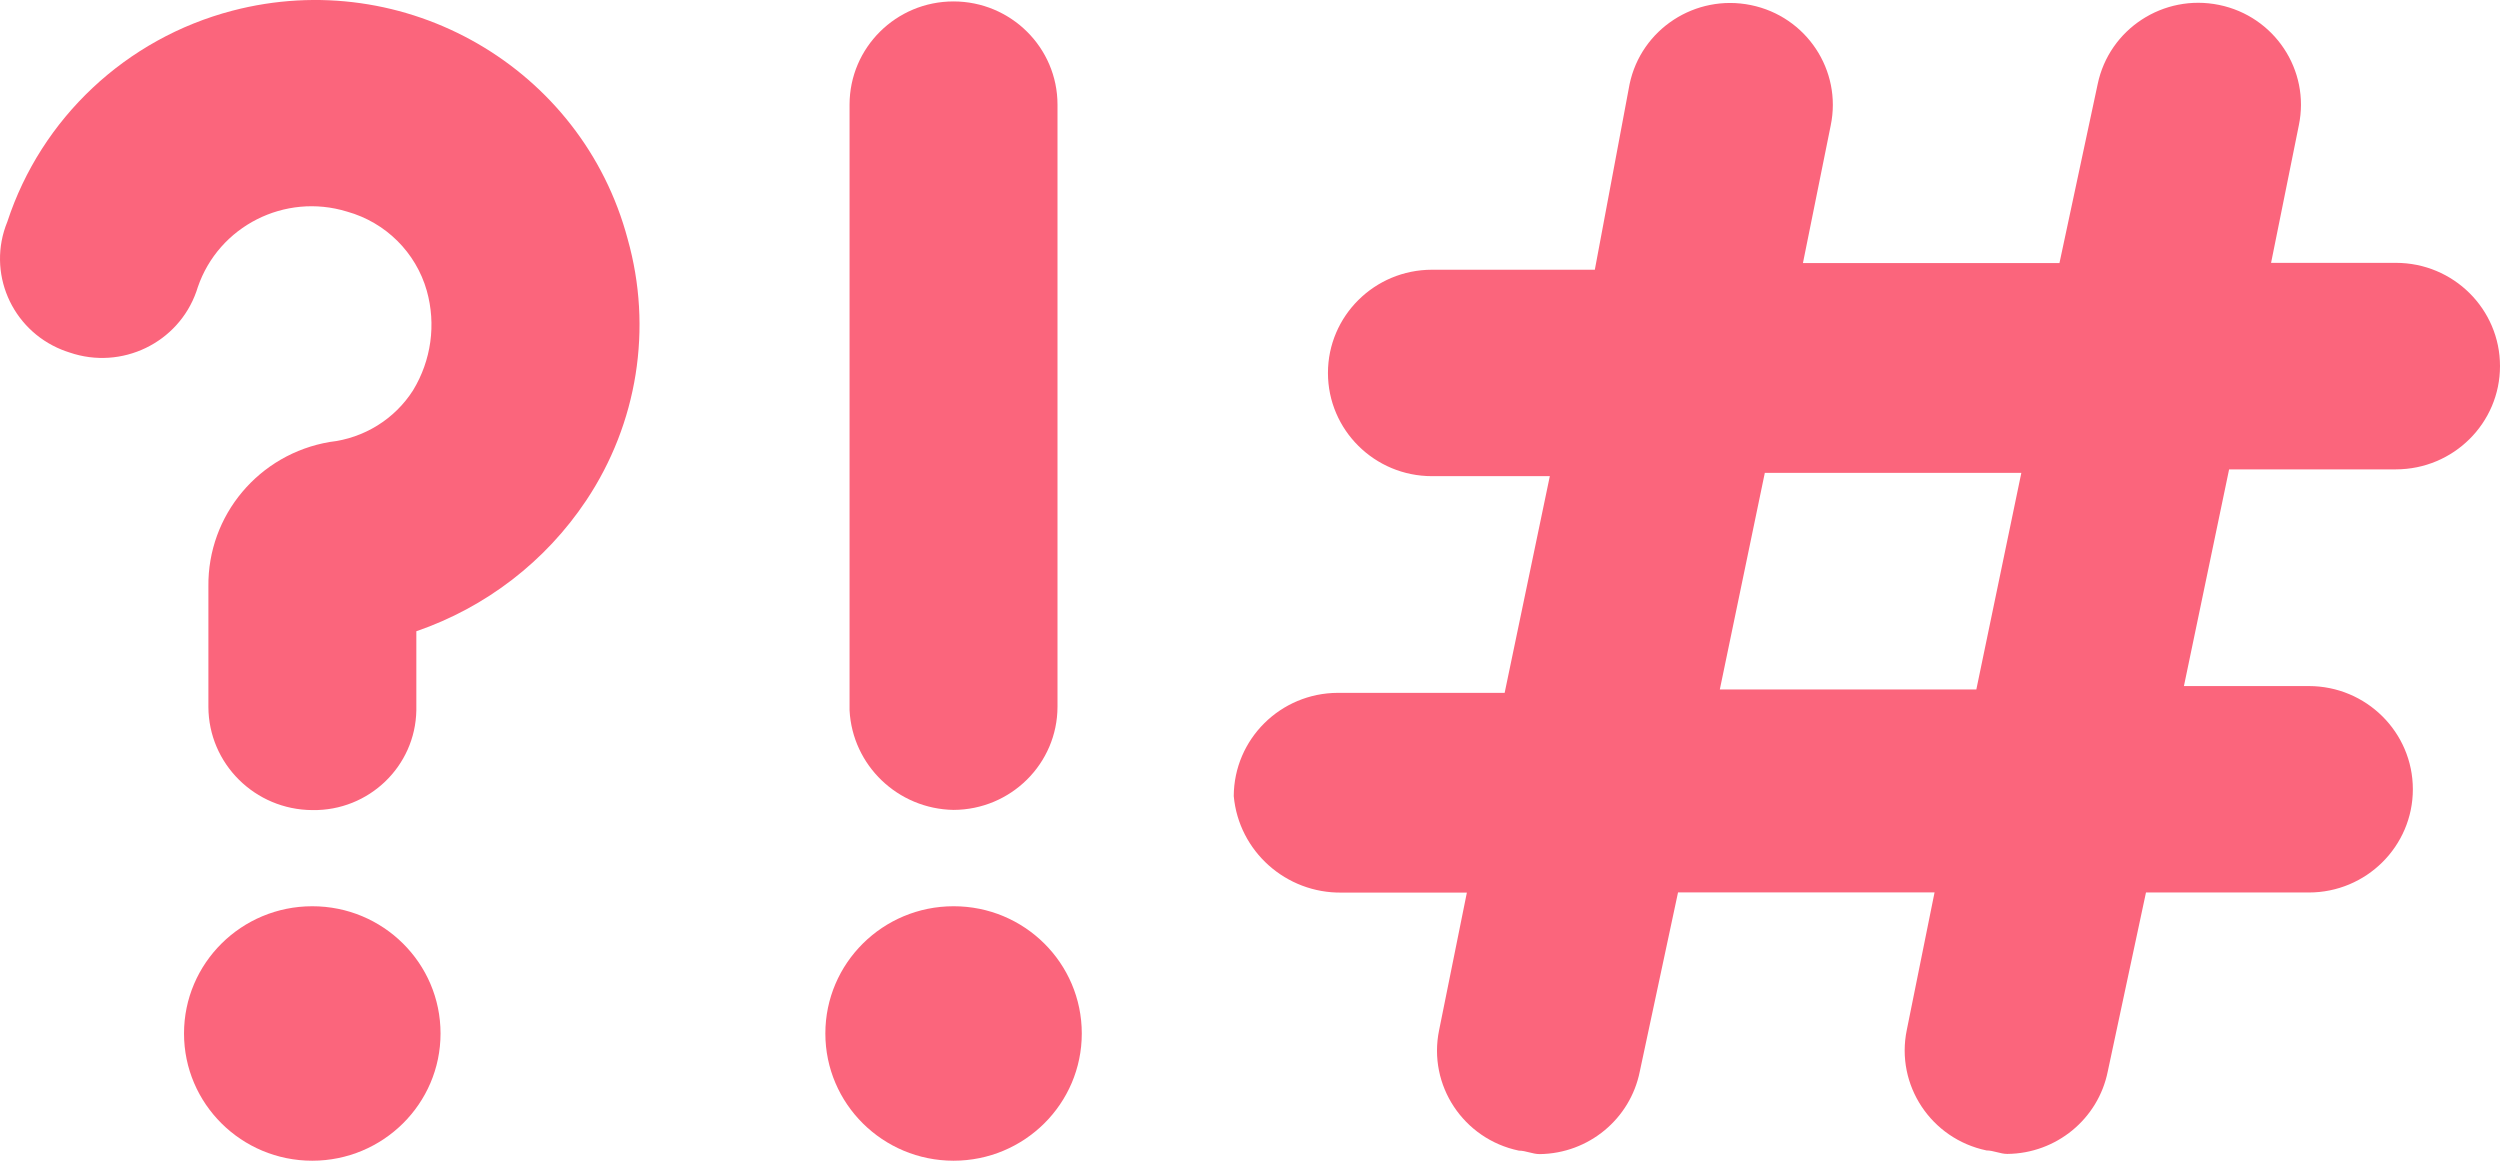 <?xml version="1.0" encoding="utf-8"?>
<!-- Generator: Adobe Illustrator 26.2.1, SVG Export Plug-In . SVG Version: 6.00 Build 0)  -->
<svg version="1.1" xmlns="http://www.w3.org/2000/svg" xmlns:xlink="http://www.w3.org/1999/xlink" x="0px" y="0px"
	 viewBox="0 0 28 13" style="enable-background:new 0 0 28 13;" xml:space="preserve">
<style type="text/css">
	.st0{fill:url(#FOND_00000173857083770341047400000009873983493485509293_);}
	.st1{fill:url(#FOND_00000160148790229719022100000007487478521733518475_);}
	.st2{fill:#FFF5F7;}
	.st3{fill:url(#FOND_00000140003625637217263480000007167795590272924802_);}
	.st4{fill:url(#FOND_00000031912554895711941430000014732737972000073868_);}
	.st5{fill:url(#FOND_00000030476725355677486850000012328268788604922000_);}
	.st6{fill:url(#FOND_00000181780535184408594120000017262722113289871753_);}
	.st7{fill:url(#FOND_00000113345964427094933450000000378774111610644890_);}
	.st8{fill:url(#FOND_00000147193223833175548790000016695731335827792773_);}
	.st9{fill:url(#FOND_00000029757241917408161640000002067421375971458181_);}
	.st10{fill:url(#FOND_00000073704080431525246400000006333286461706367384_);}
	.st11{fill:url(#FOND_00000036244478530836076620000013811342133367535791_);}
	.st12{fill:#272F60;}
	.st13{fill:#FD657C;}
	.st14{fill:url(#FOND_00000000941374263545257060000013544397609380452230_);}
	.st15{fill:#F4AAB9;}
	.st16{clip-path:url(#Rectangle_10_00000008133700778615030490000012976632562762170243_);}
	.st17{fill:#FB657C;}
	.st18{fill:#FFFFFF;}
	.st19{fill:#FFBCC6;}
	.st20{clip-path:url(#SVGID_00000016058887355207577300000000357056473415389089_);}
	.st21{enable-background:new    ;}
	.st22{fill:#FB657C;stroke:#FD657C;stroke-width:3.835;stroke-linecap:round;stroke-linejoin:round;stroke-miterlimit:1.438;}
	.st23{fill:#FFBCC6;stroke:#FFBCC6;stroke-width:3.835;stroke-linecap:round;stroke-linejoin:round;stroke-miterlimit:1.438;}
	.st24{clip-path:url(#SVGID_00000036965976772669440040000016606339188754185139_);fill:#FB657C;}
	.st25{clip-path:url(#SVGID_00000031165053572708616050000011061851644574374813_);fill:#FFBCC6;}
	.st26{clip-path:url(#SVGID_00000033337040408750007040000000351555854806105498_);fill:#FFBCC6;}
	.st27{clip-path:url(#SVGID_00000024711909940274700200000004505433907334008731_);fill:#FFBCC6;}
	.st28{clip-path:url(#SVGID_00000103225585385915466680000016336308607924915887_);fill:#FFBCC6;}
	.st29{clip-path:url(#SVGID_00000046302658153582827340000010891944839810950021_);fill:#FFBCC6;}
	.st30{clip-path:url(#SVGID_00000096768417051028026830000008085950454130545831_);fill:#FFBCC6;}
	.st31{clip-path:url(#SVGID_00000101807825517895377620000000921539063294258065_);fill:#FFBCC6;}
	.st32{clip-path:url(#SVGID_00000124150260429470575440000004739060556598798266_);fill:#272F60;}
	.st33{clip-path:url(#SVGID_00000124150260429470575440000004739060556598798266_);fill:#FB657C;}
	.st34{clip-path:url(#SVGID_00000124150260429470575440000004739060556598798266_);fill:#FFBCC6;}
	.st35{clip-path:url(#SVGID_00000124150260429470575440000004739060556598798266_);fill:#FFFFFF;}
	.st36{fill:none;}
	.st37{clip-path:url(#SVGID_00000175294668550870042280000001728396029128978361_);fill:#FFFFFF;}
	.st38{clip-path:url(#SVGID_00000066486515232309626070000002729408575740759464_);fill:#FFFFFF;}
	.st39{clip-path:url(#SVGID_00000095312740254327804550000016785066394463264655_);fill:#FFFFFF;}
	.st40{clip-path:url(#SVGID_00000109713556974487602600000000864644994147162284_);fill:#FFFFFF;}
	.st41{clip-path:url(#SVGID_00000078037989577699672790000017057967562603362474_);fill:#FFFFFF;}
	.st42{clip-path:url(#SVGID_00000018199368032699446970000016050556586992571296_);fill:#FFFFFF;}
	.st43{clip-path:url(#SVGID_00000165918629429157510960000006121665993962420661_);fill:#FFFFFF;}
	.st44{clip-path:url(#SVGID_00000131338608987339162090000005850360321903284158_);fill:#FFFFFF;}
	.st45{clip-path:url(#SVGID_00000119840766500009862120000018183802565206342287_);fill:#FFFFFF;}
	.st46{clip-path:url(#SVGID_00000168819047875903162200000011354236938459068811_);fill:#FFFFFF;}
	.st47{clip-path:url(#SVGID_00000140725865358024698240000009937216918099821734_);fill:#FFFFFF;}
	.st48{clip-path:url(#SVGID_00000165913801065319424970000011622453654092428425_);fill:#FFFFFF;}
	.st49{clip-path:url(#SVGID_00000143616789835558748460000008182244723319424140_);fill:#FB657C;}
	.st50{clip-path:url(#SVGID_00000023241202786148971680000010565622534352459393_);fill:#FFFFFF;}
	.st51{clip-path:url(#SVGID_00000062891261554843024980000001735796446685640613_);fill:#FFFFFF;}
	.st52{fill:#FF647B;}
	.st53{fill:#FF657C;}
	.st54{clip-path:url(#SVGID_00000129885470611967861240000004733672970981255311_);}
	.st55{clip-path:url(#SVGID_00000133516893453568726820000011052265833761148055_);}
	.st56{clip-path:url(#SVGID_00000039822775159266305460000013602340752832332427_);}
	.st57{clip-path:url(#SVGID_00000098921686292084035670000017818397885582897332_);}
	.st58{fill:none;stroke:#272E5F;stroke-width:3;}
	.st59{clip-path:url(#SVGID_00000082356969133893975230000008904137483303659923_);}
	.st60{fill:#E94B67;}
	.st61{fill:#FFF5F7;stroke:#272E5F;stroke-width:2;}
	.st62{fill:none;stroke:#272E5F;stroke-width:2;stroke-linecap:round;stroke-linejoin:round;stroke-miterlimit:10;}
	.st63{fill:none;stroke:#272E5F;stroke-width:2;}
	.st64{fill:none;stroke:#272E5F;stroke-width:3;stroke-linecap:round;stroke-linejoin:round;stroke-miterlimit:10;}
	.st65{fill:none;stroke:#142664;stroke-width:2;stroke-linecap:round;stroke-linejoin:round;stroke-miterlimit:10;}
	.st66{clip-path:url(#SVGID_00000170982544802710213400000002089417540477252013_);}
	.st67{clip-path:url(#SVGID_00000085937609245041822150000003856060806360393635_);}
	.st68{clip-path:url(#SVGID_00000159440916070983730470000015532073884817158562_);fill:#FD657C;}
	.st69{clip-path:url(#SVGID_00000167368299742026931830000017180713306962857388_);fill:#FD657C;}
	.st70{clip-path:url(#SVGID_00000102536654546831295690000008037862831463956623_);}
	.st71{clip-path:url(#SVGID_00000099627942466345647300000017703740646027820464_);}
	.st72{clip-path:url(#SVGID_00000013165970628475397550000010232510978197616062_);}
	.st73{fill:none;stroke:#142664;stroke-width:3;stroke-linecap:round;stroke-linejoin:round;}
	.st74{clip-path:url(#SVGID_00000065049920776964229800000009732314319403189650_);}
	.st75{clip-path:url(#SVGID_00000029017960117393342830000005936381278413831342_);}
	.st76{clip-path:url(#SVGID_00000031178185769315727990000011958767326935556012_);}
	.st77{clip-path:url(#SVGID_00000003098222682444981180000014887015772596647338_);}
	.st78{clip-path:url(#SVGID_00000078033283857347862330000010955071015963378344_);}
	.st79{clip-path:url(#SVGID_00000139279985142850681080000015058262202954898314_);}
	.st80{clip-path:url(#SVGID_00000023240696465538632840000010434095504249028777_);}
	.st81{clip-path:url(#SVGID_00000149374264552800668230000000048914599150271679_);}
	.st82{clip-path:url(#SVGID_00000167360702177227098820000000899726057290650780_);}
	.st83{clip-path:url(#SVGID_00000015349962960293485300000016468840121720932746_);}
	.st84{clip-path:url(#SVGID_00000146493793273617500200000004197682104897473188_);}
	.st85{clip-path:url(#SVGID_00000032633723694273479120000012770046435371059592_);}
	.st86{clip-path:url(#SVGID_00000172401446100123535150000014533694848784085395_);}
	.st87{clip-path:url(#SVGID_00000090256603429019586040000012341363405788576170_);}
	.st88{clip-path:url(#SVGID_00000062157885283465461770000007621407248728329393_);}
	.st89{clip-path:url(#SVGID_00000049919025803015074920000001133637448697742267_);}
	.st90{clip-path:url(#SVGID_00000170237517802123860040000000973814168697383577_);}
	.st91{clip-path:url(#SVGID_00000128447805581895053970000016835416698525862308_);}
	.st92{clip-path:url(#SVGID_00000036240109848066837710000003053363866405355661_);}
	.st93{clip-path:url(#SVGID_00000161596861840603327070000009594645919864901266_);}
	.st94{clip-path:url(#SVGID_00000098207575861620766880000007552090210177599163_);}
	.st95{clip-path:url(#SVGID_00000055687339196276555270000012907275064789183669_);}
	.st96{clip-path:url(#SVGID_00000047757036312712902940000003221812688621413290_);}
	.st97{clip-path:url(#SVGID_00000093172467100431205980000013255137132424680364_);}
	.st98{clip-path:url(#SVGID_00000037664784917967423220000002235291681590821537_);}
	.st99{clip-path:url(#SVGID_00000152953290991680569100000011655460842210337157_);}
	.st100{clip-path:url(#SVGID_00000033328090332405581680000002475068276754149527_);}
	.st101{clip-path:url(#SVGID_00000108994854592641625820000009689590947755702460_);}
	.st102{clip-path:url(#SVGID_00000064311570841304230720000007306698278939242113_);}
	.st103{clip-path:url(#SVGID_00000121959928085079581520000010654813425269211008_);}
	.st104{clip-path:url(#SVGID_00000067229939870600419690000009084441464805494445_);}
	.st105{clip-path:url(#SVGID_00000049933520996256894270000017606095743805041319_);}
	.st106{clip-path:url(#SVGID_00000121964878343611067310000017045675453795459982_);}
	.st107{clip-path:url(#SVGID_00000088847387682956722330000000597055641743745164_);}
	.st108{clip-path:url(#SVGID_00000137105303413664516480000009061988420840318876_);}
	.st109{clip-path:url(#SVGID_00000088812714584005603650000012429307703689148329_);}
	.st110{clip-path:url(#SVGID_00000169544505531897255620000013286028688521265542_);}
	.st111{clip-path:url(#SVGID_00000156563791493302713130000012555017740967811460_);}
	.st112{clip-path:url(#SVGID_00000088842313977462207320000004933363686084127885_);}
	.st113{clip-path:url(#SVGID_00000092443518193774693340000010019472486210075321_);}
	.st114{clip-path:url(#SVGID_00000147940640294418004360000017025014771842083750_);}
	.st115{clip-path:url(#SVGID_00000089558881612996361940000016101597841776143248_);}
	.st116{clip-path:url(#SVGID_00000114074471372318636720000002593375862185335442_);}
	.st117{fill:#FFFFFF;stroke:#142664;stroke-width:3;stroke-linecap:round;stroke-linejoin:round;}
	.st118{clip-path:url(#SVGID_00000010268340275029527780000004767237069827795123_);}
	.st119{fill-rule:evenodd;clip-rule:evenodd;fill:#FFBCC6;}
	.st120{fill-rule:evenodd;clip-rule:evenodd;fill:#272F60;}
	.st121{fill-rule:evenodd;clip-rule:evenodd;fill:#FFFFFF;}
	.st122{fill-rule:evenodd;clip-rule:evenodd;fill:#FB657C;}
	.st123{clip-path:url(#SVGID_00000079460089914930439060000007197547910037435297_);}
	.st124{clip-path:url(#SVGID_00000111171369134153714720000010003883355742457224_);}
	.st125{clip-path:url(#SVGID_00000075146532339723010080000010931852352006162836_);}
	.st126{clip-path:url(#SVGID_00000034061351684140608640000017032823075818977966_);}
	.st127{clip-path:url(#SVGID_00000170975204048648344440000013176484111404808360_);}
	.st128{clip-path:url(#SVGID_00000083066953793488185890000011123856058666027681_);}
	.st129{clip-path:url(#SVGID_00000051376713021330640090000013447759573671141277_);}
	.st130{clip-path:url(#SVGID_00000067945080811064071640000007658927466250619306_);}
	.st131{clip-path:url(#SVGID_00000160893342225234182170000004952573526375655607_);}
	.st132{clip-path:url(#SVGID_00000134959030924757048050000013245642800430577293_);}
	.st133{clip-path:url(#SVGID_00000077281871735958336940000017341344942762878610_);}
	.st134{clip-path:url(#SVGID_00000085218255224904474750000001643605840891720599_);}
	.st135{clip-path:url(#SVGID_00000018957901776247264840000010289165059123923101_);}
	.st136{clip-path:url(#SVGID_00000043414895173713744000000006523833952649905809_);}
	.st137{clip-path:url(#SVGID_00000089563445236399066100000001844210067426919827_);}
	.st138{clip-path:url(#SVGID_00000142871287800220197830000006193262430960479417_);}
	.st139{clip-path:url(#SVGID_00000114072736273049904240000009554094813603128448_);}
	.st140{clip-path:url(#SVGID_00000161621494698111879170000007009910273227873445_);}
	.st141{clip-path:url(#SVGID_00000122683040348375047150000015735927902071121306_);}
	.st142{clip-path:url(#SVGID_00000005239830527139682770000016054608130208678018_);}
	.st143{clip-path:url(#SVGID_00000083072921440811980190000003874563415765047719_);}
	.st144{clip-path:url(#SVGID_00000075850729009236872240000006924733978616741256_);}
	.st145{clip-path:url(#SVGID_00000027578801728320796960000002890508196230549896_);}
	.st146{clip-path:url(#SVGID_00000129187836820652404520000016956268047169204647_);}
	.st147{clip-path:url(#SVGID_00000155136563289538657350000011319529143049896127_);}
	.st148{clip-path:url(#SVGID_00000073688062553723438260000005382943702195776670_);}
	.st149{clip-path:url(#SVGID_00000111890744496122387430000008827945304723319196_);}
	.st150{clip-path:url(#SVGID_00000054964229156957165390000002638978105010984865_);}
	.st151{clip-path:url(#SVGID_00000032610570687248997750000007825484190775668397_);}
	.st152{clip-path:url(#SVGID_00000031926168094833779390000009783529055323379596_);}
	.st153{clip-path:url(#SVGID_00000178200500552123225430000013662284686994380708_);}
	.st154{clip-path:url(#SVGID_00000039823678236560532790000012542315142451857583_);}
	.st155{clip-path:url(#SVGID_00000114031166585955643800000002844557525888569504_);}
	.st156{clip-path:url(#SVGID_00000147922592177436027980000003662508998077833093_);}
	.st157{clip-path:url(#SVGID_00000103228742322734792970000006916618740499752083_);}
	.st158{clip-path:url(#SVGID_00000105388424758169270440000010456180222000468374_);}
	.st159{clip-path:url(#SVGID_00000014630095004246273810000010605168911267284131_);}
	.st160{clip-path:url(#SVGID_00000023240083136916471470000010400846516085545376_);}
	.st161{clip-path:url(#SVGID_00000163036228227759743840000010367989276983144378_);}
	.st162{clip-path:url(#SVGID_00000021081023881884033200000006192613009423850642_);}
	.st163{clip-path:url(#SVGID_00000127722647094889936400000015155824510664118431_);}
	.st164{clip-path:url(#SVGID_00000135662384714617626140000015359479166780252807_);}
	.st165{clip-path:url(#SVGID_00000075120058493690181810000015258078114382258353_);}
	.st166{clip-path:url(#SVGID_00000091733512909789946250000012474419429485517955_);}
	.st167{clip-path:url(#SVGID_00000182500834319216171010000016413618612296149632_);}
	.st168{clip-path:url(#SVGID_00000165225720251373874020000007327325425238529214_);}
	.st169{clip-path:url(#SVGID_00000119111320458707498280000013023727951006215309_);}
	.st170{clip-path:url(#SVGID_00000010289093947225530550000004272874823923650981_);}
	.st171{clip-path:url(#SVGID_00000160876849400312218060000006608806523511250354_);}
	.st172{clip-path:url(#SVGID_00000171696602330348251390000012215340529086814631_);}
	.st173{clip-path:url(#SVGID_00000153700496746137981960000017716277262251685262_);}
	.st174{clip-path:url(#SVGID_00000048502077400817928470000015224055869471052439_);}
	.st175{clip-path:url(#SVGID_00000033357205139407071450000012186504646875801995_);}
	.st176{clip-path:url(#SVGID_00000025413425154164052050000010266204482469096590_);}
	.st177{clip-path:url(#SVGID_00000070110072136051962640000015564794600020779397_);}
	.st178{clip-path:url(#SVGID_00000098904724703666505660000012701830638984167809_);}
	.st179{clip-path:url(#SVGID_00000091722552511361382280000001858699351126426552_);}
	.st180{clip-path:url(#SVGID_00000003788382359958871700000001866719303389695128_);}
	.st181{clip-path:url(#SVGID_00000033346450700309657590000012418842891667949206_);}
	.st182{clip-path:url(#SVGID_00000173847925846383744400000013425861753152404152_);}
	.st183{clip-path:url(#SVGID_00000105411469032999945650000011421177696719651200_);}
	.st184{clip-path:url(#SVGID_00000176010593256669238420000002579706146439343785_);}
	.st185{clip-path:url(#SVGID_00000062153875880035102310000005610712703444353687_);}
	.st186{clip-path:url(#SVGID_00000093148356199002094390000018381324952420776895_);}
	.st187{clip-path:url(#SVGID_00000178897539997497898480000008614131618807134910_);}
	.st188{clip-path:url(#SVGID_00000113311940163961673170000016317135246008512666_);}
	.st189{clip-path:url(#SVGID_00000181065441047712900880000005680585438244650632_);}
	.st190{clip-path:url(#SVGID_00000075879672633404730010000015272961850211814296_);}
	.st191{clip-path:url(#SVGID_00000033327439825959136290000003078930836962823096_);}
	.st192{clip-path:url(#SVGID_00000155108991938498621990000008824267708487677865_);}
	.st193{clip-path:url(#SVGID_00000075143515679291892390000017418940379453860792_);}
	.st194{clip-path:url(#SVGID_00000033365055590438247940000006678195046742063500_);}
	.st195{clip-path:url(#SVGID_00000053509313753071013790000004293145963753958798_);}
	.st196{clip-path:url(#SVGID_00000087408698740356419960000011394442993984115610_);}
	.st197{clip-path:url(#SVGID_00000023998995536396290910000003100090248548429706_);}
	.st198{clip-path:url(#SVGID_00000150804757992265915170000000027158079588047752_);}
	.st199{clip-path:url(#SVGID_00000134250903113027446630000010619056320500965282_);}
	.st200{clip-path:url(#SVGID_00000134932492287670828940000007254565156940343956_);}
	.st201{clip-path:url(#SVGID_00000058547580638243082040000016766181518566199999_);}
	.st202{clip-path:url(#SVGID_00000131352908089317063190000004542412160566657965_);}
	.st203{clip-path:url(#SVGID_00000115485889084941378090000014474860067220823732_);}
	.st204{clip-path:url(#SVGID_00000080905695658988259780000014719759536342518459_);}
	.st205{clip-path:url(#SVGID_00000075122012597431650080000010054471508572465813_);}
	.st206{clip-path:url(#SVGID_00000036933961937166034100000007305210086876444838_);}
	.st207{clip-path:url(#SVGID_00000160877360778313244330000009330526991332592559_);}
	.st208{clip-path:url(#SVGID_00000128451416457746730380000001349599710615625911_);}
	.st209{clip-path:url(#SVGID_00000106128826570855787070000016303605535686081177_);}
	.st210{clip-path:url(#SVGID_00000167366436895944202450000001417896595588938369_);}
	.st211{clip-path:url(#SVGID_00000018195061006950698780000007411111789386004926_);}
	.st212{clip-path:url(#SVGID_00000096742580325361792470000014464558316183673262_);}
	.st213{clip-path:url(#SVGID_00000021086224940927113600000007306909340110917032_);}
	.st214{clip-path:url(#SVGID_00000132074260558695356130000003637793044325325725_);}
	.st215{clip-path:url(#SVGID_00000124864887636627286250000012163291943568626084_);}
	.st216{clip-path:url(#SVGID_00000111875078325546744210000007401871709510140593_);}
	.st217{clip-path:url(#SVGID_00000167376090000055489180000003805106106136268441_);}
	.st218{clip-path:url(#SVGID_00000121987727629063871040000016923236337387066529_);}
	.st219{clip-path:url(#SVGID_00000139997769779673678530000006606447624074597037_);}
	.st220{clip-path:url(#SVGID_00000058572032215399893080000005225759979447101610_);}
	.st221{clip-path:url(#SVGID_00000163045718907900124730000001750625002961033629_);}
	.st222{clip-path:url(#SVGID_00000158719071028517851350000007115642203486389134_);}
	.st223{clip-path:url(#SVGID_00000057106835102615155010000010972626582425241529_);}
	.st224{clip-path:url(#SVGID_00000163770577404301310260000008602843753383588270_);}
	.st225{clip-path:url(#SVGID_00000094594487391685359660000006984237641999563933_);}
	.st226{clip-path:url(#SVGID_00000101104681947297827890000000577674984485810593_);}
	.st227{clip-path:url(#SVGID_00000134221700931492801830000009178914836107379332_);}
	.st228{clip-path:url(#SVGID_00000031194285709650262800000017752214587648799632_);}
	.st229{clip-path:url(#SVGID_00000003813607445991029550000004105339945158702507_);}
	.st230{clip-path:url(#SVGID_00000153685607357352116940000003697401941435798201_);}
	.st231{clip-path:url(#SVGID_00000085212714809531177180000016337346541695633579_);}
	.st232{clip-path:url(#SVGID_00000183937227471810942610000013289170132506742197_);}
	.st233{clip-path:url(#SVGID_00000179604036192617302170000005942203934882848414_);}
	.st234{clip-path:url(#SVGID_00000013187306690573872550000003467682112589900703_);}
	.st235{clip-path:url(#SVGID_00000183230421926330102640000006233778367597513370_);}
	.st236{clip-path:url(#SVGID_00000020400548075114731830000018222695201004243110_);}
	.st237{clip-path:url(#SVGID_00000037692393650406941970000005739454468743336359_);}
	.st238{clip-path:url(#SVGID_00000054956562095589700050000012218804431795899798_);}
	.st239{clip-path:url(#SVGID_00000061452051240461253680000011326527774251543447_);}
	.st240{clip-path:url(#SVGID_00000066488476720783634950000000144462535211137951_);}
	.st241{clip-path:url(#SVGID_00000147917290025110435220000003599738469677202592_);}
	.st242{clip-path:url(#SVGID_00000032650977528425899560000012084098118364297630_);}
	.st243{clip-path:url(#SVGID_00000070108202352567380920000017459686235020227753_);}
	.st244{clip-path:url(#SVGID_00000023969988856192877270000013300255204013756302_);}
	.st245{clip-path:url(#SVGID_00000000201185985187329770000012110208612122216619_);}
	.st246{clip-path:url(#SVGID_00000023992876476002902650000017464143348471270273_);}
	.st247{clip-path:url(#SVGID_00000145028797689111348330000000399209623716982459_);}
	.st248{clip-path:url(#SVGID_00000124124255579512068970000008093705630418331057_);}
	.st249{clip-path:url(#SVGID_00000057135725510628574670000017727751371924449410_);}
	.st250{clip-path:url(#SVGID_00000003817274204302394160000014699642531840545206_);}
	.st251{clip-path:url(#SVGID_00000044146144021774841440000004865593483783836297_);}
	.st252{clip-path:url(#SVGID_00000130608230717146757950000016402054522219247517_);}
	.st253{fill:#E94966;}
	.st254{fill:#13224F;}
	.st255{fill:url(#);}
	.st256{clip-path:url(#SVGID_00000010990741167357436270000002243900609250758819_);}
	.st257{fill:#FFCE00;}
	.st258{fill-rule:evenodd;clip-rule:evenodd;fill:#FD657C;}
	.st259{clip-path:url(#SVGID_00000046329865043357176550000015517758174268059020_);}
	.st260{fill:url(#SVGID_00000089552619404213838760000013351705706404679323_);}
	.st261{fill:#FFFFFF;stroke:#FFFFFF;stroke-width:10;}
	.st262{fill:none;stroke:#272F60;stroke-width:3;stroke-linecap:round;stroke-linejoin:round;}
	.st263{clip-path:url(#SVGID_00000170253763659321220390000009715307330607654542_);}
	.st264{fill:none;stroke:#FFFFFF;stroke-width:5;}
	.st265{fill:#3580F8;}
	.st266{clip-path:url(#SVGID_00000103253642389527111040000008950892664727019908_);}
	.st267{fill:#FDF2F5;}
	.st268{clip-path:url(#SVGID_00000124884794348243242660000012120068142256786307_);}
	.st269{fill:#44C400;}
	.st270{clip-path:url(#SVGID_00000083803083966863206360000008117221380152404670_);}
	.st271{clip-path:url(#SVGID_00000034070947194308422090000013993597906760120502_);}
	.st272{clip-path:url(#SVGID_00000158006455275699703940000011612959326401683589_);}
	.st273{fill:#F1AAB9;}
	.st274{fill:#E34C6A;}
	.st275{clip-path:url(#SVGID_00000005254487944349677990000002314241420378335917_);}
	.st276{clip-path:url(#SVGID_00000012446971933363116250000014052538431433027002_);}
	.st277{clip-path:url(#SVGID_00000124148770089168457030000013041963715944651402_);}
	.st278{clip-path:url(#SVGID_00000157265847150216621020000006420706728303393441_);}
	.st279{clip-path:url(#SVGID_00000023976487894523639800000004713756521319297969_);}
	.st280{clip-path:url(#SVGID_00000172399146645986956630000015727872349585300379_);}
	.st281{clip-path:url(#SVGID_00000086653313917883354680000008181682374474176406_);}
	.st282{clip-path:url(#SVGID_00000165208254495727226020000005865461112389160633_);}
	.st283{display:none;}
	.st284{display:inline;}
	.st285{display:inline;enable-background:new    ;}
	.st286{clip-path:url(#SVGID_00000063623126241995504430000009576820440141166008_);}
	.st287{clip-path:url(#SVGID_00000092439952900896627710000001754175739005780123_);}
	.st288{clip-path:url(#SVGID_00000081625561617569876920000005912090002325657739_);}
	.st289{clip-path:url(#SVGID_00000088132670383919838150000012985073820931173049_);}
	.st290{fill:none;stroke:#FFFFFF;stroke-miterlimit:10;}
	.st291{clip-path:url(#SVGID_00000052078572663651871410000007539432734615305363_);}
	.st292{clip-path:url(#SVGID_00000046312473383289951360000011896519752036342667_);}
	.st293{clip-path:url(#SVGID_00000152256375788093599500000007812564688222438025_);}
	.st294{clip-path:url(#SVGID_00000135653582515334076000000009731324370118952590_);}
	.st295{clip-path:url(#SVGID_00000133515458453398095380000001747927358354046121_);}
	.st296{clip-path:url(#SVGID_00000052085086111654774980000000733228820240284035_);}
	.st297{clip-path:url(#SVGID_00000155867681581076419590000006619518928332305795_);}
	.st298{clip-path:url(#SVGID_00000148662422187232801260000012870419979541701776_);}
	.st299{clip-path:url(#SVGID_00000109011723397577472760000008822506816725668541_);}
	.st300{clip-path:url(#SVGID_00000086673146265094876000000017099248810004558722_);}
	.st301{clip-path:url(#SVGID_00000161619755286507458030000002921854737858136466_);}
	.st302{clip-path:url(#SVGID_00000013892265373287010120000017284627491155741326_);}
	.st303{clip-path:url(#SVGID_00000149341195948885545520000004778592794697445258_);}
	.st304{clip-path:url(#SVGID_00000106846112459746477240000006986506182176076939_);}
	.st305{clip-path:url(#SVGID_00000005972115955638645680000018298232183316159113_);}
	.st306{clip-path:url(#SVGID_00000065036903528825613960000009979785274927077517_);}
	.st307{fill:none;stroke:#142664;stroke-width:4.002;stroke-linecap:round;stroke-linejoin:round;stroke-miterlimit:4.002;}
	.st308{clip-path:url(#SVGID_00000109027651212828152660000009395911126730389383_);}
	.st309{clip-path:url(#SVGID_00000101074328793395758740000018295346053039324313_);}
	.st310{clip-path:url(#SVGID_00000152956025529638296870000011829817212371217850_);}
	.st311{clip-path:url(#SVGID_00000041988849782954246250000017227697083395834245_);}
	.st312{clip-path:url(#SVGID_00000122680320852622192270000016645562434918007987_);}
	.st313{clip-path:url(#SVGID_00000103987332675339644620000002324211878814131338_);}
	.st314{clip-path:url(#SVGID_00000159467124766208327770000015580895490011739324_);}
	.st315{clip-path:url(#SVGID_00000028296642408078335050000016703115087192426120_);}
	.st316{clip-path:url(#SVGID_00000120542650542007944810000001393730454368653976_);}
	.st317{clip-path:url(#SVGID_00000121980567019434456770000001371466910630144913_);}
	.st318{clip-path:url(#SVGID_00000047041283014343461670000009415137032667028921_);}
	.st319{clip-path:url(#SVGID_00000050655990387388262790000001082035361671166137_);}
	.st320{clip-path:url(#SVGID_00000031202764656908546480000004801075122329297802_);}
	.st321{clip-path:url(#SVGID_00000046307160026016228750000009684890105559699879_);}
	.st322{clip-path:url(#SVGID_00000140735849058527915330000008548355111856839075_);}
	.st323{clip-path:url(#SVGID_00000152245880647644096220000014321989115578226076_);}
	.st324{clip-path:url(#SVGID_00000003801332744711334090000010622316984774848156_);fill:#FD657C;}
	.st325{clip-path:url(#SVGID_00000003801332744711334090000010622316984774848156_);fill:#272F60;}
</style>
<g id="FONDS">
</g>
<g id="ILLUSTRATIONS">
	<g>
		<g id="Groupe_1877_00000070107325349114204970000012799883884350242748_">
			<path id="Tracé_5824_00000065069619680804492490000006768104211003601839_" class="st17" d="M15.03,9.997h1.399
				l-0.311,1.541c-0.127,0.617,0.272,1.219,0.893,1.349
				c0.078,0,0.154,0.039,0.234,0.039c0.548-0.007,1.015-0.394,1.121-0.927
				l0.428-2.004h2.873l-0.311,1.541c-0.127,0.617,0.272,1.219,0.893,1.349
				c0.078,0,0.154,0.039,0.233,0.039c0.548-0.005,1.018-0.391,1.125-0.924
				l0.428-2.004h1.824c0.643,0,1.165-0.518,1.165-1.156
				c0-0.638-0.522-1.156-1.165-1.156h-1.399l0.506-2.427h1.869
				C27.478,5.256,28,4.739,28,4.1c0-0.638-0.522-1.156-1.165-1.156h-1.399
				l0.311-1.541c0.128-0.617-0.272-1.221-0.894-1.348
				c-0.622-0.127-1.23,0.269-1.359,0.887l0,0l-0.428,2.004h-2.873l0.311-1.541
				c0.128-0.617-0.272-1.221-0.894-1.348c-0.622-0.127-1.23,0.269-1.359,0.887l0,0
				l-0.389,2.077h-1.824c-0.643,0-1.165,0.518-1.165,1.156s0.522,1.156,1.165,1.156
				h1.32l-0.506,2.427h-1.869c-0.642,0.002-1.162,0.518-1.165,1.156
				C13.874,9.534,14.403,10.007,15.03,9.997z M19.766,5.296h2.873l-0.504,2.426
				h-2.873L19.766,5.296z"/>
			<path id="Tracé_5825_00000067223633956667245660000011297824399686226847_" class="st17" d="M10.679,9.071
				c0.643-0.002,1.164-0.518,1.165-1.156V1.172c0-0.638-0.522-1.156-1.165-1.156
				S9.515,0.534,9.515,1.172v6.783C9.547,8.573,10.056,9.06,10.679,9.071z"/>
			<path id="Tracé_5826_00000000213816465966253800000000999456206112911770_" class="st17" d="M12.116,11.575
				c0,0.787-0.643,1.425-1.436,1.425c-0.793,0-1.436-0.638-1.436-1.425l0,0
				c0-0.787,0.643-1.425,1.436-1.425C11.473,10.149,12.116,10.787,12.116,11.575"/>
			<path id="Tracé_5827_00000009572545749779686120000015104256075361123256_" class="st17" d="M4.934,11.575
				C4.934,12.362,4.29,13,3.497,13c-0.793,0-1.436-0.638-1.436-1.425
				s0.643-1.425,1.436-1.425C4.29,10.149,4.934,10.787,4.934,11.575"/>
			<path id="Tracé_5828_00000003086078445101209640000002937814747292911239_" class="st17" d="M0.779,3.948
				c0.583,0.2,1.219-0.107,1.421-0.685c0.005-0.015,0.01-0.03,0.015-0.046
				C2.449,2.532,3.191,2.156,3.887,2.37c0.433,0.121,0.771,0.457,0.893,0.886
				C4.886,3.633,4.83,4.037,4.626,4.372C4.42,4.695,4.077,4.907,3.694,4.95
				C2.901,5.084,2.325,5.77,2.334,6.568v1.349
				c0.002,0.637,0.522,1.153,1.165,1.156C4.131,9.083,4.652,8.583,4.663,7.956
				c0-0.013,0-0.026,0-0.039V7.07c0.779-0.268,1.447-0.782,1.902-1.464
				c0.576-0.863,0.746-1.931,0.465-2.928C6.519,0.758,4.537-0.387,2.602,0.12
				c-1.19,0.312-2.139,1.202-2.52,2.364C-0.149,3.047,0.125,3.688,0.692,3.917
				C0.72,3.928,0.75,3.939,0.779,3.948z"/>
		</g>
	</g>
</g>
<g id="TEXTES_FR" class="st283">
</g>
<g id="TEXTES_GB">
</g>
<g id="Calque_5">
</g>
</svg>
